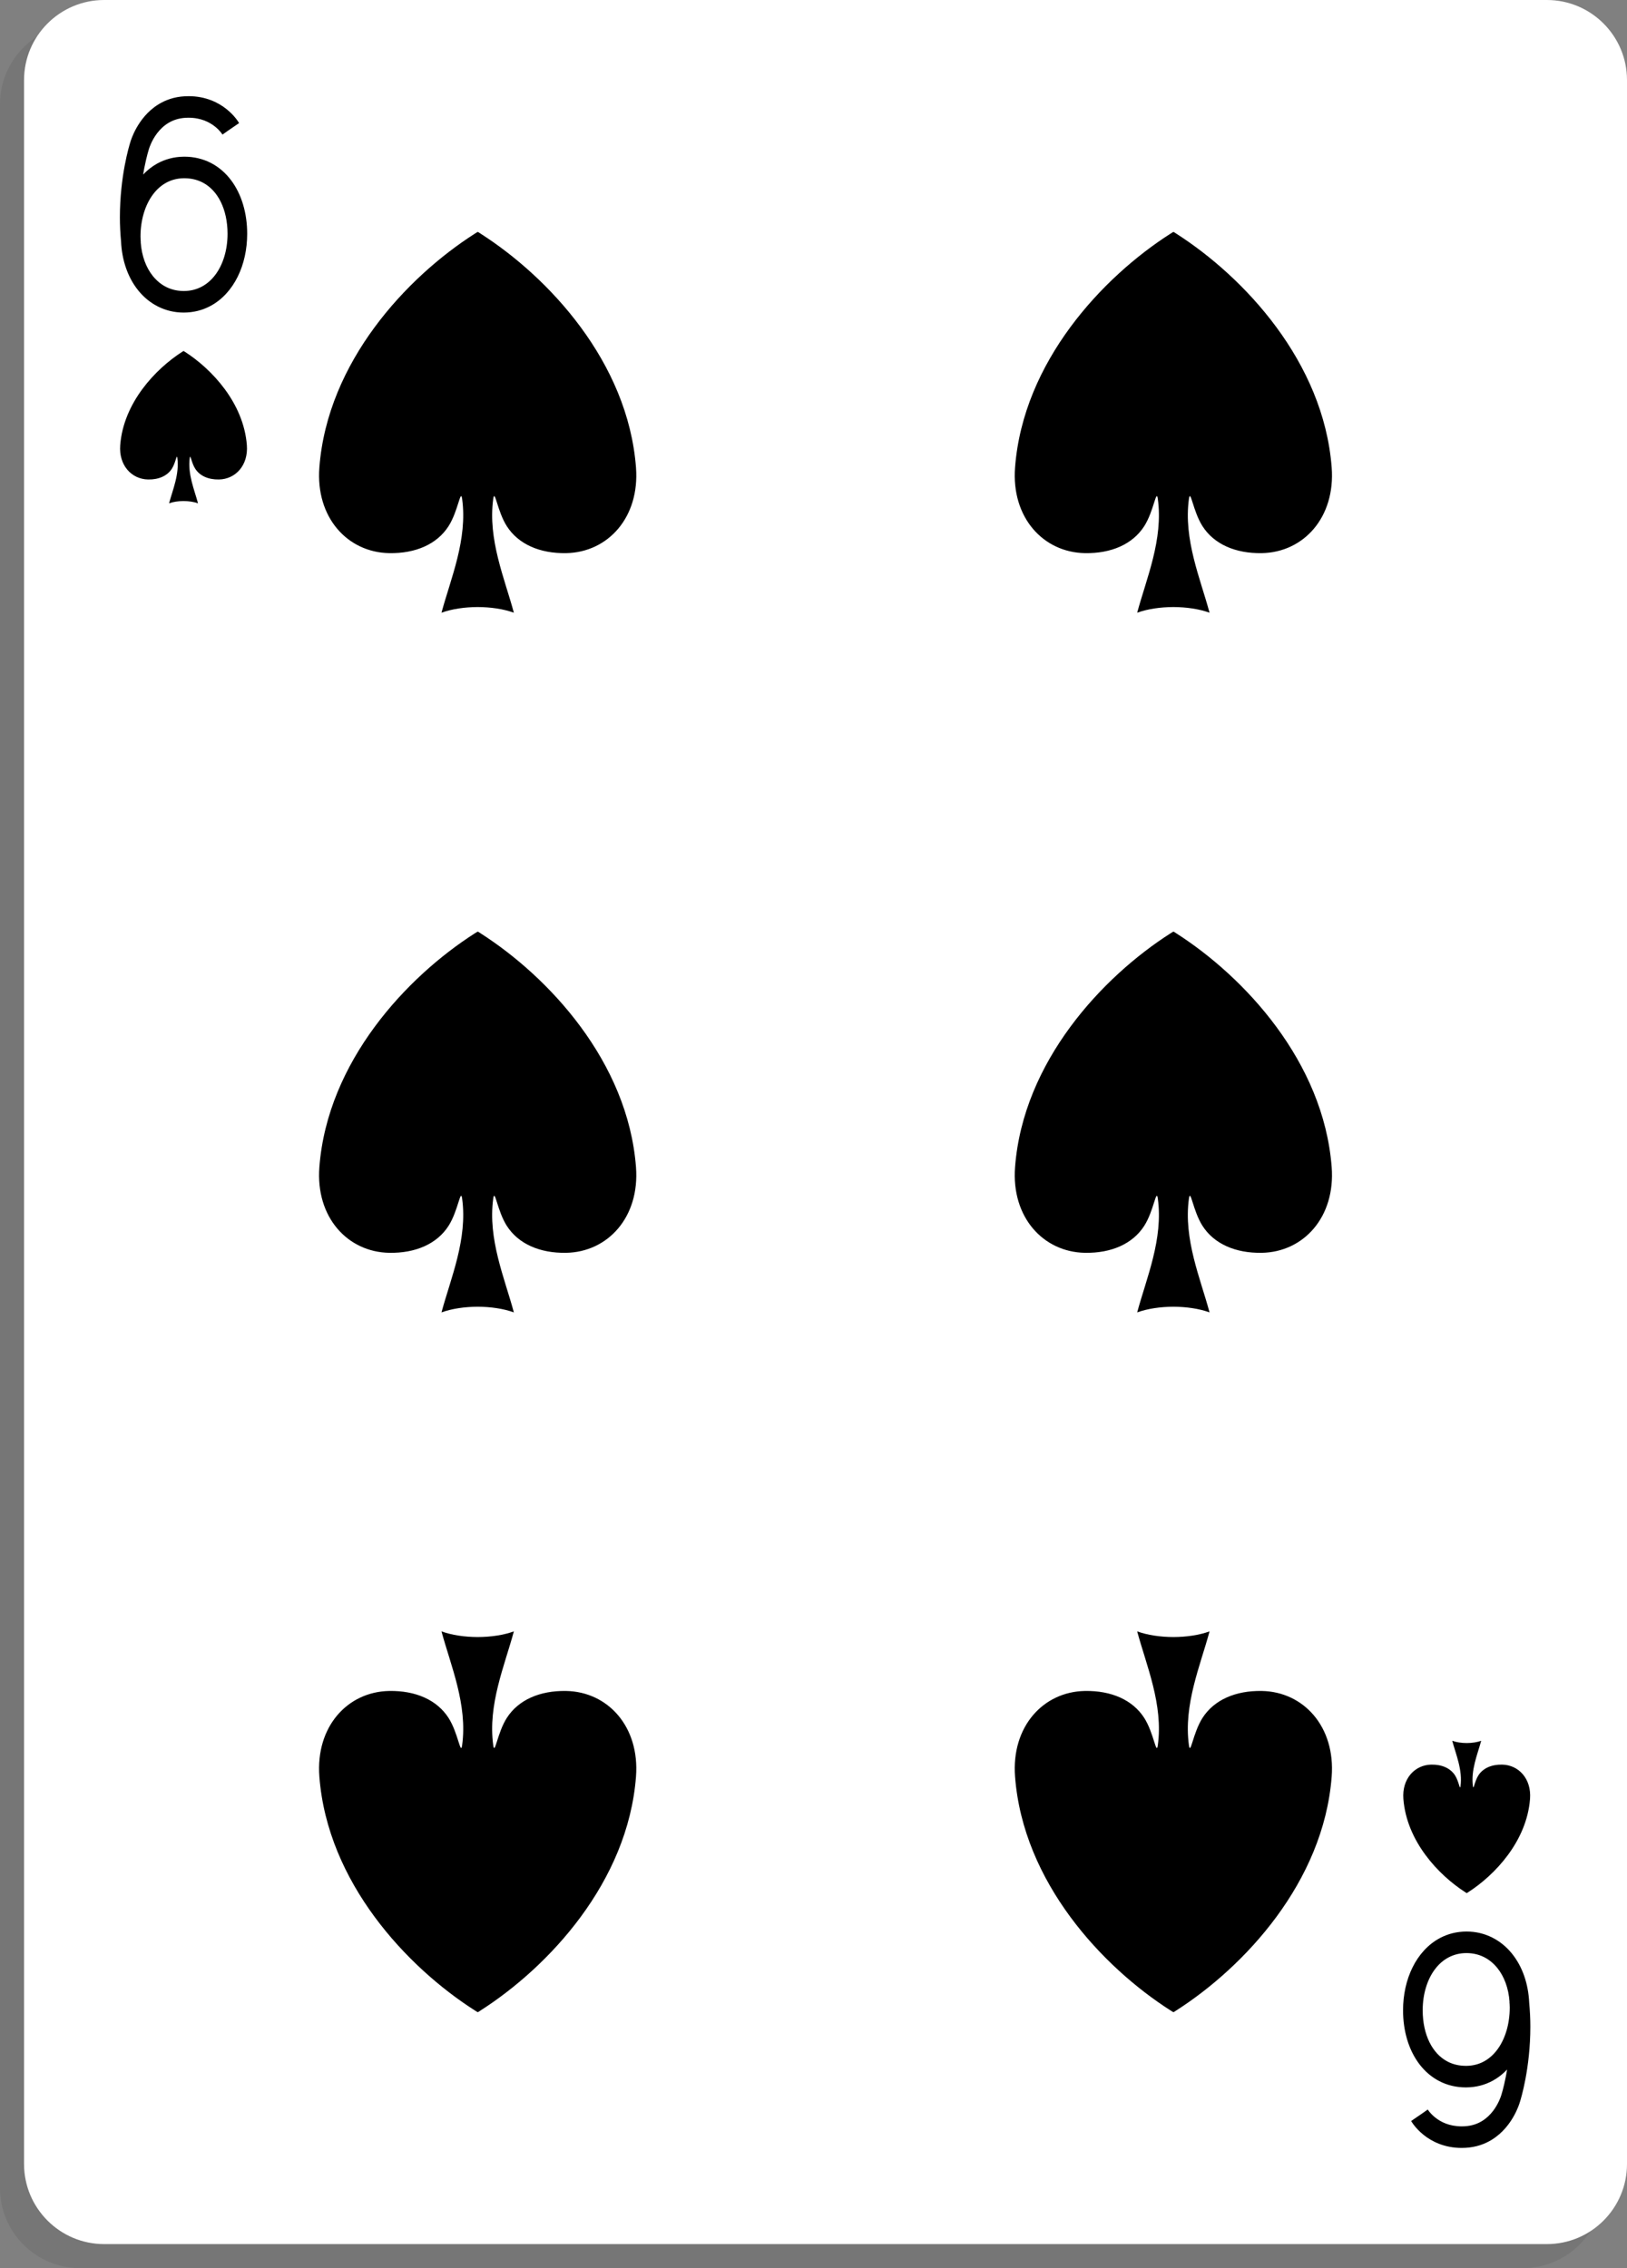 <?xml version="1.0" encoding="UTF-8" standalone="no"?><!DOCTYPE svg PUBLIC "-//W3C//DTD SVG 1.1//EN" "http://www.w3.org/Graphics/SVG/1.1/DTD/svg11.dtd"><svg width="100%" height="100%" viewBox="0 0 203 283" version="1.1" xmlns="http://www.w3.org/2000/svg" xmlns:xlink="http://www.w3.org/1999/xlink" xml:space="preserve" xmlns:serif="http://www.serif.com/" style="fill-rule:evenodd;clip-rule:evenodd;stroke-linejoin:round;stroke-miterlimit:1.414;"><rect x="0" y="0" width="203" height="283" fill="#808080" stroke="none"/><path d="M200,13c0,-5.519 -4.481,-10 -10,-10l-180,0c-5.519,0 -10,4.481 -10,10l0,260c0,5.519 4.481,10 10,10l180,0c5.519,0 10,-4.481 10,-10l0,-260Z" style="fill-opacity:0.08;"/><path d="M203,10c0,-5.519 -4.481,-10 -10,-10l-180,0c-5.519,0 -10,4.481 -10,10l0,260c0,5.519 4.481,10 10,10l180,0c5.519,0 10,-4.481 10,-10l0,-260Z" style="fill:#fff;"/><g id="_6" serif:id="6"><path d="M28.798,22.444c-0.677,-0.889 -1.523,-1.621 -2.504,-2.122c-0.982,-0.502 -2.098,-0.772 -3.296,-0.772c-0.032,0.002 -0.062,0.002 -0.085,0.002c-1.204,0.012 -2.324,0.317 -3.305,0.86c-0.651,0.36 -1.232,0.826 -1.749,1.365c0.046,-0.278 0.094,-0.547 0.141,-0.793c0.148,-0.759 0.295,-1.362 0.403,-1.768c0.055,-0.202 0.098,-0.356 0.13,-0.457c0.014,-0.049 0.025,-0.086 0.032,-0.11c0.005,-0.011 0.007,-0.02 0.008,-0.023c0,-0.001 0.001,-0.001 0.001,-0.001l0,-0.002l0.011,-0.034l0.008,-0.029l0.002,-0.006l0,-0.001c0.026,-0.093 0.332,-1.049 1.022,-1.945c0.359,-0.466 0.815,-0.919 1.388,-1.264c0.572,-0.345 1.265,-0.594 2.154,-0.645c0.126,-0.006 0.245,-0.01 0.363,-0.01c1.582,0.005 2.621,0.563 3.307,1.106c0.342,0.272 0.586,0.543 0.741,0.734c0.075,0.097 0.129,0.173 0.16,0.219c0.015,0.022 0.025,0.038 0.028,0.044l0.002,0.003l0.61,-0.434l1.461,-1.003c-0.059,-0.101 -0.535,-0.916 -1.56,-1.737c-1.018,-0.82 -2.613,-1.625 -4.749,-1.621c-0.156,0 -0.318,0.004 -0.484,0.015c-1.294,0.068 -2.404,0.465 -3.301,1.026c-1.348,0.844 -2.207,2.02 -2.734,2.969c-0.48,0.867 -0.694,1.56 -0.745,1.736c-0.126,0.405 -1.297,4.198 -1.299,9.386c0,0.953 0.049,1.959 0.144,2.993c0.107,2.363 0.849,4.497 2.128,6.092c1.374,1.724 3.39,2.783 5.668,2.783c0.008,0 0.017,0 0.026,0c1.199,0 2.321,-0.286 3.307,-0.809c1.483,-0.784 2.647,-2.09 3.424,-3.661c0.779,-1.574 1.184,-3.421 1.185,-5.362c-0.001,-2.561 -0.689,-4.941 -2.043,-6.724Zm-1.934,11.847c-0.477,0.635 -1.044,1.132 -1.697,1.478c-0.652,0.344 -1.392,0.542 -2.242,0.542c-1.618,-0.007 -2.902,-0.696 -3.856,-1.872c-0.836,-1.041 -1.395,-2.494 -1.514,-4.216l0.012,-0.001c-0.01,-0.105 -0.014,-0.203 -0.023,-0.308c-0.005,-0.127 -0.014,-0.254 -0.014,-0.385c-0.003,-2.048 0.562,-3.905 1.505,-5.198c0.47,-0.649 1.032,-1.161 1.676,-1.519c0.645,-0.356 1.378,-0.562 2.224,-0.572c0.025,0 0.046,0 0.063,0c0.87,0.001 1.615,0.19 2.261,0.52c0.967,0.496 1.731,1.315 2.278,2.411c0.544,1.096 0.854,2.471 0.854,3.997c0.001,2.042 -0.575,3.861 -1.527,5.123Z" style="fill-rule:nonzero;"/><path d="M177.102,257.556c0.677,0.889 1.523,1.621 2.504,2.122c0.982,0.502 2.098,0.772 3.296,0.772c0.032,-0.002 0.062,-0.002 0.085,-0.002c1.204,-0.012 2.324,-0.317 3.305,-0.86c0.651,-0.36 1.232,-0.826 1.749,-1.365c-0.046,0.278 -0.094,0.547 -0.141,0.793c-0.148,0.759 -0.295,1.362 -0.403,1.768c-0.055,0.202 -0.098,0.356 -0.13,0.457c-0.014,0.049 -0.025,0.086 -0.032,0.11c-0.005,0.011 -0.007,0.02 -0.008,0.023c0,0.001 -0.001,0.001 -0.001,0.001l0,0.002l-0.011,0.034l-0.008,0.029l-0.002,0.006l0,0.001c-0.026,0.093 -0.332,1.049 -1.022,1.945c-0.359,0.466 -0.815,0.919 -1.388,1.264c-0.572,0.345 -1.265,0.594 -2.154,0.645c-0.126,0.006 -0.245,0.01 -0.363,0.01c-1.582,-0.005 -2.621,-0.563 -3.307,-1.106c-0.342,-0.272 -0.586,-0.543 -0.741,-0.734c-0.075,-0.097 -0.129,-0.173 -0.16,-0.219c-0.015,-0.022 -0.025,-0.038 -0.028,-0.044l-0.002,-0.003l-0.61,0.434l-1.461,1.003c0.059,0.101 0.535,0.916 1.56,1.737c1.018,0.82 2.613,1.625 4.749,1.621c0.156,0 0.318,-0.004 0.484,-0.015c1.294,-0.068 2.404,-0.465 3.301,-1.026c1.348,-0.844 2.207,-2.02 2.734,-2.969c0.48,-0.867 0.694,-1.56 0.745,-1.736c0.126,-0.405 1.297,-4.198 1.299,-9.386c0,-0.953 -0.049,-1.959 -0.144,-2.993c-0.107,-2.363 -0.849,-4.497 -2.128,-6.092c-1.374,-1.724 -3.39,-2.783 -5.668,-2.783c-0.008,0 -0.017,0 -0.026,0c-1.199,0 -2.321,0.286 -3.307,0.809c-1.483,0.784 -2.647,2.09 -3.424,3.661c-0.779,1.574 -1.184,3.421 -1.185,5.362c0.001,2.561 0.689,4.941 2.043,6.724Zm1.934,-11.847c0.477,-0.635 1.044,-1.132 1.697,-1.478c0.652,-0.344 1.392,-0.542 2.242,-0.542c1.618,0.007 2.902,0.696 3.856,1.872c0.836,1.041 1.395,2.494 1.514,4.216l-0.012,0.001c0.01,0.105 0.014,0.203 0.023,0.308c0.005,0.127 0.014,0.254 0.014,0.385c0.003,2.048 -0.562,3.905 -1.505,5.198c-0.47,0.649 -1.032,1.161 -1.676,1.519c-0.645,0.356 -1.378,0.562 -2.224,0.572c-0.025,0 -0.046,0 -0.063,0c-0.87,-0.001 -1.615,-0.19 -2.261,-0.52c-0.967,-0.496 -1.731,-1.315 -2.278,-2.411c-0.544,-1.096 -0.854,-2.471 -0.854,-3.997c-0.001,-2.042 0.575,-3.861 1.527,-5.123Z" style="fill-rule:nonzero;"/><path d="M22.889,43.8c-0.045,0.03 -0.078,0.047 -0.13,0.08c-3.395,2.169 -7.354,6.396 -7.76,11.665c-0.193,2.507 1.41,4.243 3.482,4.281c1.324,0.024 2.388,-0.447 2.964,-1.344c0.479,-0.746 0.601,-1.899 0.679,-1.366c0.279,2.029 -0.571,3.979 -1.03,5.684c0.513,-0.187 1.156,-0.28 1.802,-0.283l0.011,0c0.644,0.003 1.287,0.096 1.799,0.283c-0.459,-1.705 -1.307,-3.655 -1.029,-5.684c0.078,-0.533 0.2,0.62 0.678,1.366c0.575,0.897 1.641,1.368 2.963,1.344c2.073,-0.038 3.676,-1.774 3.483,-4.281c-0.407,-5.269 -4.366,-9.496 -7.756,-11.665c-0.037,-0.026 -0.071,-0.043 -0.123,-0.08l-0.033,0Z"/><path d="M59.573,28.95c-0.114,0.075 -0.195,0.117 -0.326,0.201c-8.488,5.421 -18.385,15.989 -19.399,29.162c-0.483,6.268 3.524,10.607 8.705,10.702c3.31,0.059 5.968,-1.117 7.409,-3.359c1.198,-1.866 1.503,-4.748 1.698,-3.416c0.699,5.072 -1.427,9.948 -2.575,14.21c1.282,-0.467 2.891,-0.701 4.505,-0.707l0.028,0c1.609,0.006 3.217,0.24 4.497,0.707c-1.148,-4.262 -3.268,-9.138 -2.573,-14.21c0.196,-1.332 0.5,1.55 1.696,3.416c1.438,2.242 4.102,3.418 7.406,3.359c5.184,-0.095 9.191,-4.434 8.708,-10.702c-1.016,-13.173 -10.914,-23.741 -19.39,-29.162c-0.092,-0.067 -0.176,-0.109 -0.308,-0.201l-0.081,0Z"/><path d="M182.989,236.2c-0.045,-0.03 -0.078,-0.047 -0.13,-0.08c-3.395,-2.169 -7.354,-6.396 -7.76,-11.665c-0.193,-2.507 1.41,-4.243 3.482,-4.281c1.324,-0.024 2.388,0.447 2.964,1.344c0.479,0.746 0.601,1.899 0.679,1.366c0.279,-2.029 -0.571,-3.979 -1.03,-5.684c0.513,0.187 1.156,0.28 1.802,0.283l0.011,0c0.644,-0.003 1.287,-0.096 1.799,-0.283c-0.459,1.705 -1.307,3.655 -1.029,5.684c0.078,0.533 0.2,-0.62 0.678,-1.366c0.575,-0.897 1.641,-1.368 2.963,-1.344c2.073,0.038 3.676,1.774 3.483,4.281c-0.407,5.269 -4.366,9.496 -7.756,11.665c-0.037,0.026 -0.071,0.043 -0.123,0.08l-0.033,0Z"/><path d="M146.373,251.05c-0.114,-0.075 -0.195,-0.117 -0.326,-0.201c-8.488,-5.421 -18.385,-15.989 -19.399,-29.162c-0.483,-6.268 3.524,-10.607 8.705,-10.702c3.31,-0.059 5.968,1.117 7.409,3.359c1.198,1.866 1.503,4.748 1.698,3.416c0.699,-5.072 -1.427,-9.948 -2.575,-14.21c1.282,0.467 2.891,0.701 4.505,0.707l0.028,0c1.609,-0.006 3.217,-0.24 4.497,-0.707c-1.148,4.262 -3.268,9.138 -2.573,14.21c0.196,1.332 0.5,-1.55 1.696,-3.416c1.438,-2.242 4.102,-3.418 7.406,-3.359c5.184,0.095 9.191,4.434 8.708,10.702c-1.016,13.173 -10.914,23.741 -19.39,29.162c-0.092,0.067 -0.176,0.109 -0.308,0.201l-0.081,0Z"/><path d="M146.373,28.95c-0.114,0.075 -0.195,0.117 -0.326,0.201c-8.488,5.421 -18.385,15.989 -19.399,29.162c-0.483,6.268 3.524,10.607 8.705,10.702c3.31,0.059 5.968,-1.117 7.409,-3.359c1.198,-1.866 1.503,-4.748 1.698,-3.416c0.699,5.072 -1.427,9.948 -2.575,14.21c1.282,-0.467 2.891,-0.701 4.505,-0.707l0.028,0c1.609,0.006 3.217,0.24 4.497,0.707c-1.148,-4.262 -3.268,-9.138 -2.573,-14.21c0.196,-1.332 0.5,1.55 1.696,3.416c1.438,2.242 4.102,3.418 7.406,3.359c5.184,-0.095 9.191,-4.434 8.708,-10.702c-1.016,-13.173 -10.914,-23.741 -19.39,-29.162c-0.092,-0.067 -0.176,-0.109 -0.308,-0.201l-0.081,0Z"/><path d="M59.573,251.05c-0.114,-0.075 -0.195,-0.117 -0.326,-0.201c-8.488,-5.421 -18.385,-15.989 -19.399,-29.162c-0.483,-6.268 3.524,-10.607 8.705,-10.702c3.31,-0.059 5.968,1.117 7.409,3.359c1.198,1.866 1.503,4.748 1.698,3.416c0.699,-5.072 -1.427,-9.948 -2.575,-14.21c1.282,0.467 2.891,0.701 4.505,0.707l0.028,0c1.609,-0.006 3.217,-0.24 4.497,-0.707c-1.148,4.262 -3.268,9.138 -2.573,14.21c0.196,1.332 0.5,-1.55 1.696,-3.416c1.438,-2.242 4.102,-3.418 7.406,-3.359c5.184,0.095 9.191,4.434 8.708,10.702c-1.016,13.173 -10.914,23.741 -19.39,29.162c-0.092,0.067 -0.176,0.109 -0.308,0.201l-0.081,0Z"/><path d="M59.573,116.25c-0.114,0.075 -0.195,0.117 -0.326,0.201c-8.488,5.421 -18.385,15.989 -19.399,29.162c-0.483,6.268 3.524,10.607 8.705,10.702c3.31,0.059 5.968,-1.117 7.409,-3.359c1.198,-1.866 1.503,-4.748 1.698,-3.416c0.699,5.072 -1.427,9.948 -2.575,14.21c1.282,-0.467 2.891,-0.701 4.505,-0.707l0.028,0c1.609,0.006 3.217,0.24 4.497,0.707c-1.148,-4.262 -3.268,-9.138 -2.573,-14.21c0.196,-1.332 0.5,1.55 1.696,3.416c1.438,2.242 4.102,3.418 7.406,3.359c5.184,-0.095 9.191,-4.434 8.708,-10.702c-1.016,-13.173 -10.914,-23.741 -19.39,-29.162c-0.092,-0.067 -0.176,-0.109 -0.308,-0.201l-0.081,0Z"/><path d="M146.373,116.25c-0.114,0.075 -0.195,0.117 -0.326,0.201c-8.488,5.421 -18.385,15.989 -19.399,29.162c-0.483,6.268 3.524,10.607 8.705,10.702c3.31,0.059 5.968,-1.117 7.409,-3.359c1.198,-1.866 1.503,-4.748 1.698,-3.416c0.699,5.072 -1.427,9.948 -2.575,14.21c1.282,-0.467 2.891,-0.701 4.505,-0.707l0.028,0c1.609,0.006 3.217,0.24 4.497,0.707c-1.148,-4.262 -3.268,-9.138 -2.573,-14.21c0.196,-1.332 0.5,1.55 1.696,3.416c1.438,2.242 4.102,3.418 7.406,3.359c5.184,-0.095 9.191,-4.434 8.708,-10.702c-1.016,-13.173 -10.914,-23.741 -19.39,-29.162c-0.092,-0.067 -0.176,-0.109 -0.308,-0.201l-0.081,0Z"/></g></svg>